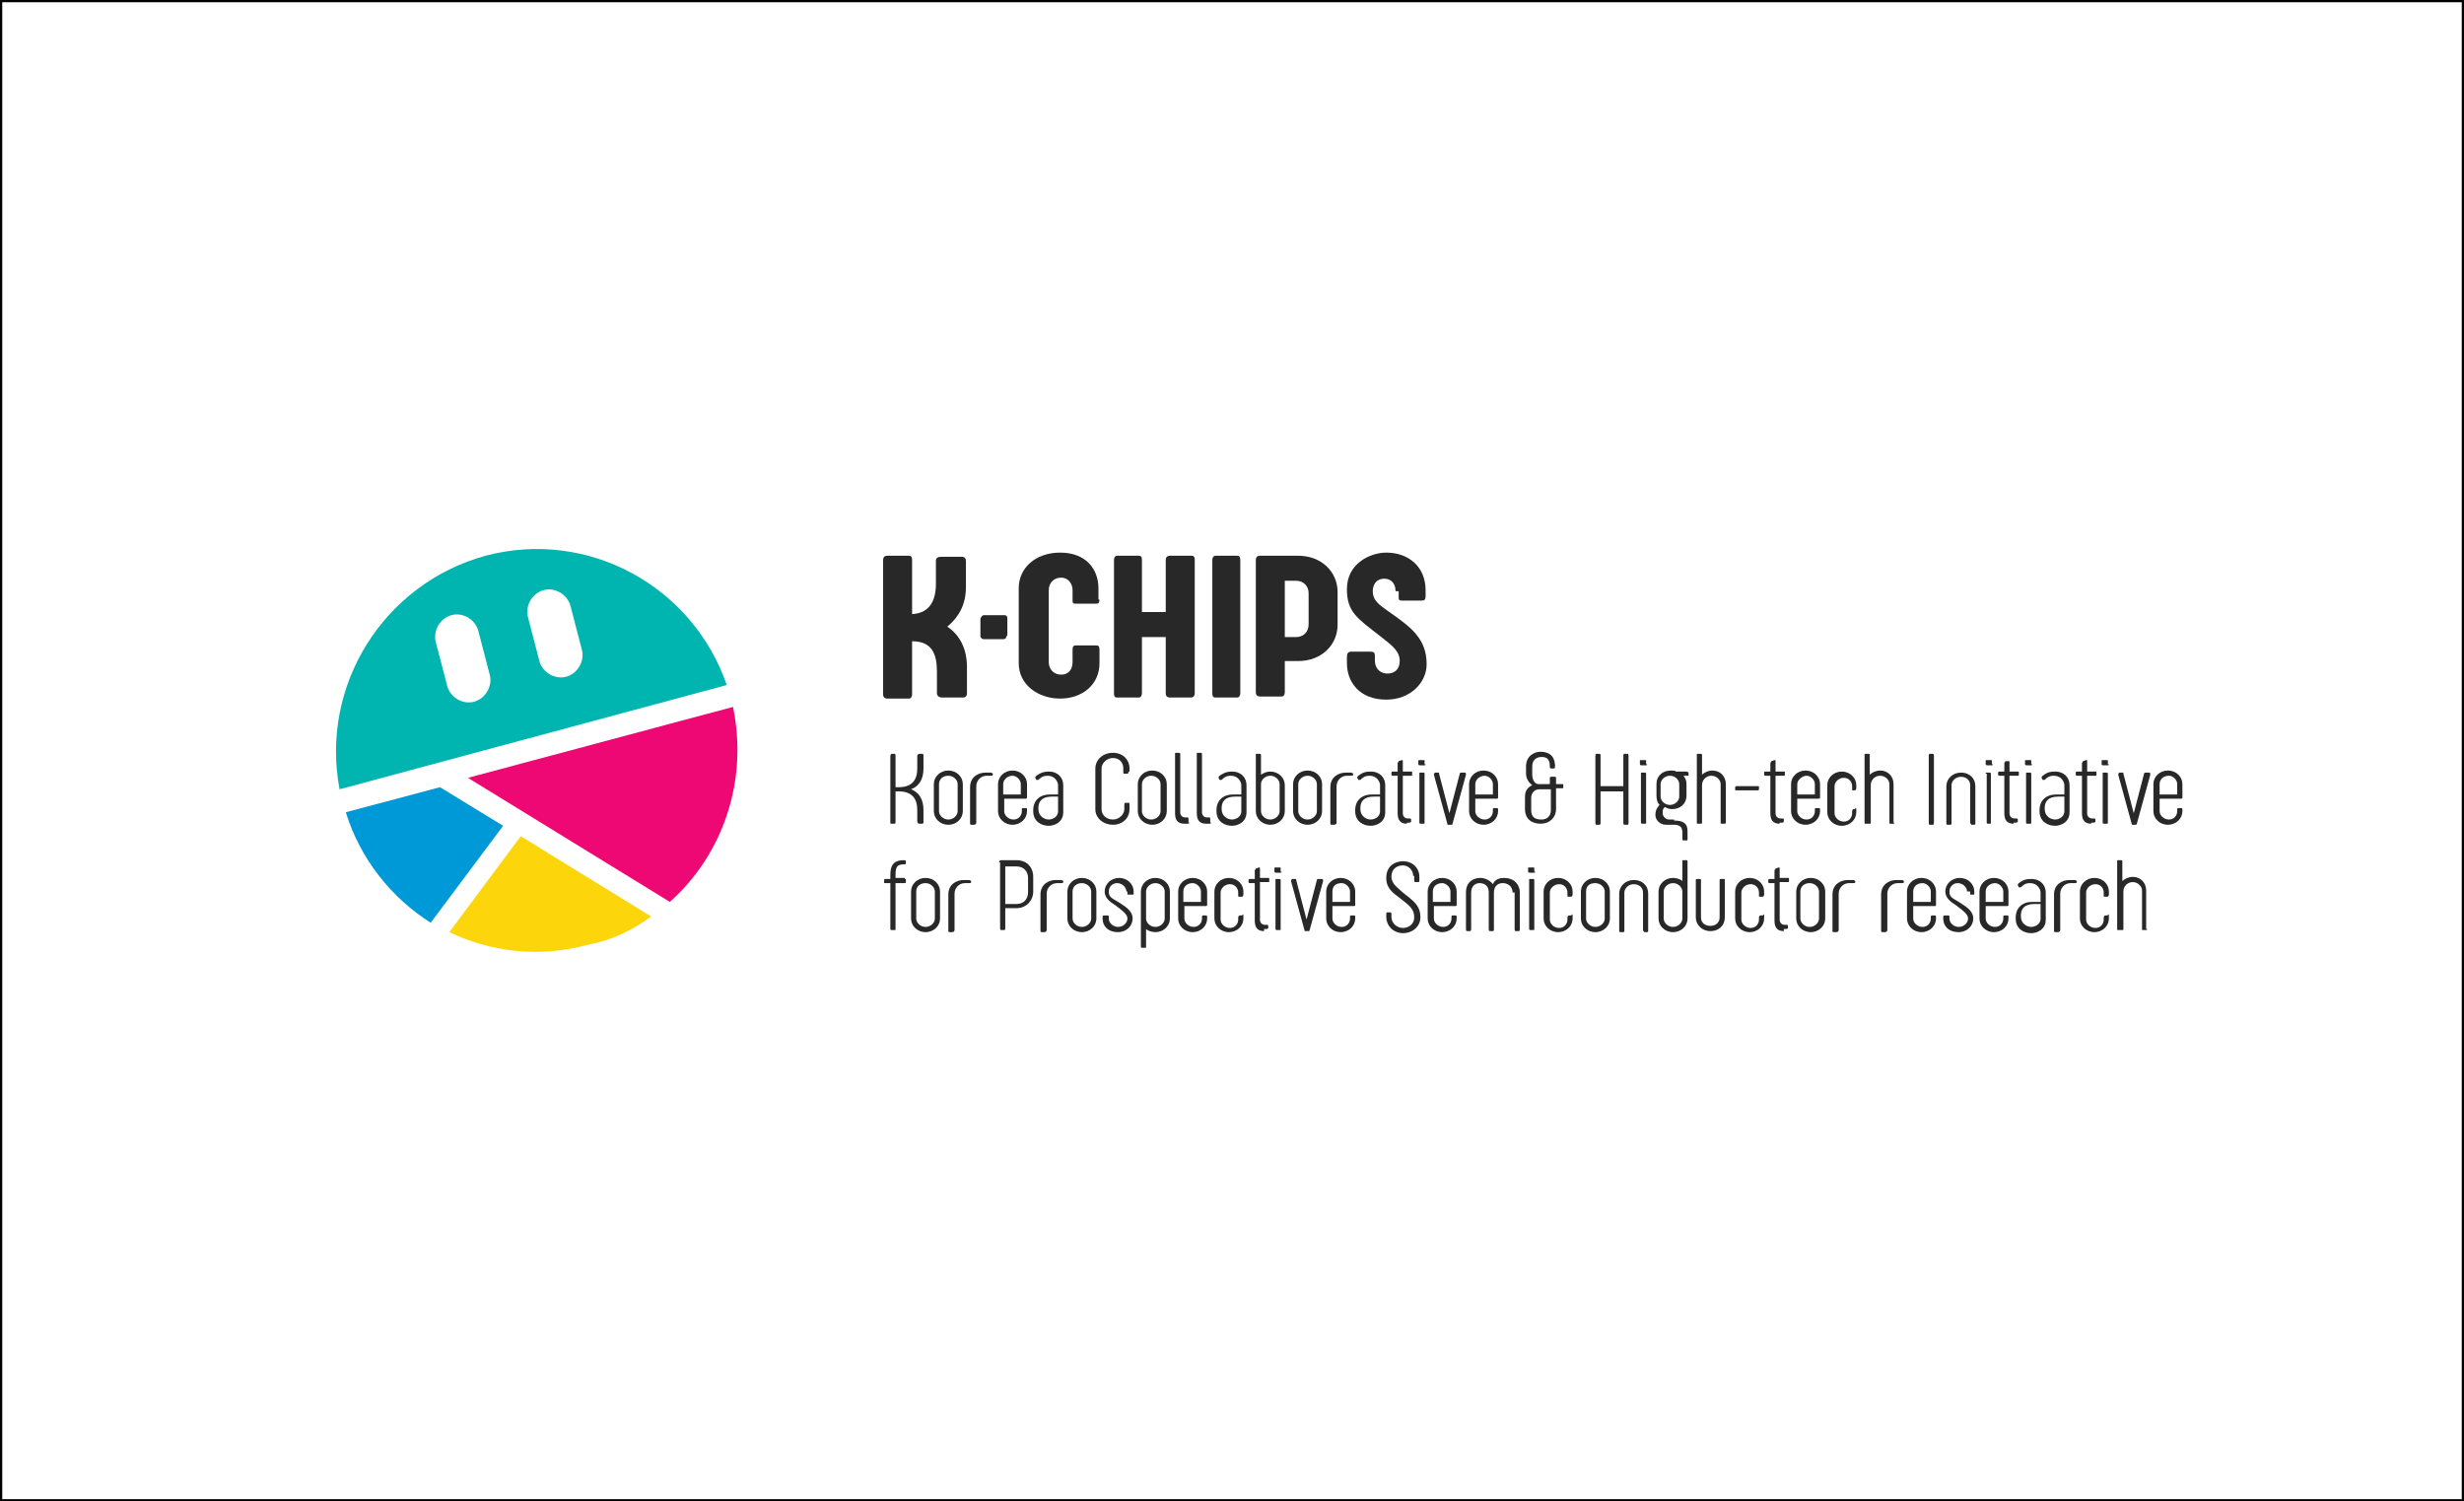 <svg width="256" height="156" viewBox="0 0 256 156" fill="none" xmlns="http://www.w3.org/2000/svg">
<rect x="0" y="0" width="256" height="156" fill="#333333" stroke="none"/>
<g clip-path="url(#clip0_221_10642)">
<path d="M255.892 0.108H0.108V155.892H255.892V0.108Z" fill="white" stroke="#010101" stroke-width="0.25" stroke-miterlimit="10" stroke-linecap="round" stroke-linejoin="round"/>
<path d="M95.839 78.325C95.946 78.325 95.946 78.433 95.946 78.542V79.842C95.946 80.925 95.516 81.683 94.656 82.008C95.516 82.333 95.946 83.092 95.946 84.175V85.367C95.946 85.475 95.946 85.583 95.839 85.583H95.516C95.408 85.583 95.301 85.475 95.301 85.367V84.175C95.301 82.983 94.763 82.225 93.365 82.225H93.042V85.367C93.042 85.475 93.042 85.583 92.934 85.583H92.612C92.504 85.583 92.504 85.583 92.504 85.475V78.542C92.504 78.433 92.612 78.325 92.612 78.325H92.934C93.042 78.325 93.042 78.433 93.042 78.542V81.792H93.365C94.763 81.792 95.301 81.033 95.301 79.842V78.542C95.301 78.433 95.408 78.325 95.516 78.325H95.839Z" fill="#282829"/>
<path d="M100.034 84.283C100.034 85.042 99.388 85.692 98.528 85.692C97.667 85.692 97.022 85.042 97.022 84.283V81.467C97.022 80.708 97.667 80.058 98.528 80.058C99.388 80.058 100.034 80.708 100.034 81.467V84.283ZM97.56 81.467V84.283C97.56 84.717 97.99 85.15 98.528 85.15C99.066 85.15 99.496 84.717 99.496 84.283V81.467C99.496 81.033 99.066 80.6 98.528 80.6C97.882 80.6 97.56 81.033 97.56 81.467Z" fill="#282829"/>
<path d="M103.153 80.492C103.153 80.6 103.045 80.6 102.938 80.6C102.83 80.6 102.615 80.6 102.508 80.6C101.862 80.6 101.432 81.142 101.432 81.683V85.475C101.432 85.584 101.324 85.692 101.217 85.692H100.894C100.787 85.692 100.787 85.584 100.787 85.584V81.792C100.787 80.709 101.647 80.275 102.4 80.275C102.615 80.275 102.83 80.275 102.938 80.275C103.045 80.275 103.153 80.383 103.153 80.383V80.492Z" fill="#282829"/>
<path d="M106.703 84.283C106.703 85.042 106.057 85.692 105.197 85.692C104.336 85.692 103.691 85.042 103.691 84.283V81.467C103.691 80.708 104.336 80.058 105.197 80.058C106.057 80.058 106.703 80.708 106.703 81.467V82.875C106.703 82.983 106.595 82.983 106.595 82.983H104.336V84.283C104.336 84.717 104.766 85.15 105.304 85.15C105.842 85.15 106.165 84.717 106.165 84.283V84.067C106.165 83.958 106.272 83.958 106.272 83.958H106.595C106.595 83.958 106.703 83.958 106.703 84.067V84.283ZM104.229 81.467V82.55H106.057V81.467C106.057 81.033 105.627 80.6 105.197 80.6C104.659 80.6 104.229 81.033 104.229 81.467Z" fill="#282829"/>
<path d="M109.929 82.333V81.575C109.929 81.25 109.607 80.6 108.854 80.6C108.316 80.6 108.101 80.817 107.886 81.033H107.778H107.671L107.563 80.817C107.563 80.708 107.563 80.708 107.671 80.6C107.993 80.383 108.316 80.167 108.961 80.167C109.929 80.167 110.467 80.817 110.467 81.575V84.392C110.467 85.475 109.499 85.8 108.961 85.8C108.208 85.8 107.348 85.367 107.348 84.283V84.175C107.348 83.2 107.993 82.55 109.069 82.55H109.929V82.333ZM109.929 82.767H109.284C108.208 82.767 107.886 83.308 107.886 83.958V84.067C107.886 84.825 108.531 85.15 108.961 85.15C109.284 85.15 109.929 84.933 109.929 84.283V82.767Z" fill="#282829"/>
<path d="M117.244 80.167C117.244 80.275 117.244 80.383 117.136 80.383H116.813C116.706 80.383 116.706 80.383 116.706 80.167V79.842C116.706 79.192 116.276 78.758 115.63 78.758C114.985 78.758 114.447 79.3 114.447 79.842V84.067C114.447 84.717 114.985 85.15 115.63 85.15C116.276 85.15 116.813 84.609 116.813 84.067V83.633C116.813 83.525 116.813 83.417 116.921 83.417H117.244C117.351 83.417 117.351 83.417 117.351 83.633V84.067C117.351 85.042 116.598 85.692 115.63 85.692C114.662 85.692 113.802 85.042 113.802 84.067V79.842C113.802 78.975 114.555 78.217 115.63 78.217C116.706 78.217 117.351 78.975 117.351 79.842V80.167H117.244Z" fill="#282829"/>
<path d="M121.224 84.283C121.224 85.042 120.578 85.692 119.718 85.692C118.857 85.692 118.212 85.042 118.212 84.283V81.467C118.212 80.708 118.857 80.058 119.718 80.058C120.578 80.058 121.224 80.708 121.224 81.467V84.283ZM118.642 81.467V84.283C118.642 84.717 119.072 85.15 119.61 85.15C120.148 85.15 120.578 84.717 120.578 84.283V81.467C120.578 81.033 120.148 80.6 119.61 80.6C119.072 80.6 118.642 81.033 118.642 81.467Z" fill="#282829"/>
<path d="M123.59 85.475C123.59 85.475 123.59 85.584 123.375 85.584H123.052C122.407 85.584 122.084 85.258 122.084 84.5V78.325C122.084 78.217 122.084 78.217 122.192 78.217H122.514C122.622 78.217 122.622 78.325 122.622 78.325V84.392C122.622 84.717 122.837 84.933 123.16 84.933H123.375C123.482 84.933 123.482 85.042 123.482 85.042V85.475H123.59Z" fill="#282829"/>
<path d="M125.849 85.475C125.849 85.475 125.849 85.584 125.634 85.584H125.311C124.666 85.584 124.343 85.258 124.343 84.5V78.325C124.343 78.217 124.343 78.217 124.45 78.217H124.773C124.881 78.217 124.881 78.325 124.881 78.325V84.392C124.881 84.717 125.096 84.933 125.419 84.933H125.634C125.741 84.933 125.741 85.042 125.741 85.042V85.475H125.849Z" fill="#282829"/>
<path d="M128.968 82.333V81.575C128.968 81.25 128.645 80.6 127.892 80.6C127.355 80.6 127.14 80.817 126.924 81.033H126.817H126.709L126.602 80.817C126.602 80.708 126.602 80.708 126.709 80.6C127.032 80.383 127.355 80.167 128 80.167C128.968 80.167 129.506 80.817 129.506 81.575V84.392C129.506 85.475 128.538 85.8 128 85.8C127.247 85.8 126.387 85.367 126.387 84.283V84.175C126.387 83.2 127.032 82.55 128.108 82.55H128.968V82.333ZM128.968 82.767H128.323C127.247 82.767 126.924 83.308 126.924 83.958V84.067C126.924 84.825 127.57 85.15 128 85.15C128.323 85.15 128.968 84.933 128.968 84.283V82.767Z" fill="#282829"/>
<path d="M133.486 84.283C133.486 85.042 132.84 85.692 131.98 85.692C131.119 85.692 130.474 85.042 130.474 84.283V78.433C130.474 78.325 130.474 78.325 130.581 78.325H130.904C131.012 78.325 131.012 78.433 131.012 78.433V80.492C131.334 80.275 131.657 80.167 131.98 80.167C132.84 80.167 133.486 80.817 133.486 81.575V84.283ZM131.012 84.283C131.012 84.717 131.442 85.15 131.98 85.15C132.518 85.15 132.948 84.717 132.948 84.283V81.467C132.948 81.033 132.518 80.6 131.98 80.6C131.442 80.6 131.012 81.033 131.012 81.467V84.283Z" fill="#282829"/>
<path d="M137.358 84.283C137.358 85.042 136.713 85.692 135.852 85.692C134.992 85.692 134.346 85.042 134.346 84.283V81.467C134.346 80.708 134.992 80.058 135.852 80.058C136.713 80.058 137.358 80.708 137.358 81.467V84.283ZM134.884 81.467V84.283C134.884 84.717 135.314 85.15 135.852 85.15C136.39 85.15 136.82 84.717 136.82 84.283V81.467C136.82 81.033 136.39 80.6 135.852 80.6C135.314 80.6 134.884 81.033 134.884 81.467Z" fill="#282829"/>
<path d="M140.585 80.492C140.585 80.6 140.477 80.6 140.37 80.6C140.262 80.6 140.047 80.6 139.94 80.6C139.294 80.6 138.864 81.142 138.864 81.683V85.475C138.864 85.584 138.756 85.692 138.649 85.692H138.326C138.219 85.692 138.219 85.584 138.219 85.584V81.792C138.219 80.709 139.079 80.275 139.832 80.275C140.047 80.275 140.262 80.275 140.37 80.275C140.477 80.275 140.585 80.383 140.585 80.383V80.492Z" fill="#282829"/>
<path d="M143.382 82.333V81.575C143.382 81.25 143.059 80.6 142.306 80.6C141.768 80.6 141.553 80.817 141.338 81.033H141.23H141.123L141.015 80.817C141.015 80.708 141.015 80.708 141.123 80.6C141.445 80.383 141.66 80.167 142.413 80.167C143.382 80.167 143.919 80.817 143.919 81.575V84.392C143.919 85.475 142.951 85.8 142.413 85.8C141.66 85.8 140.8 85.367 140.8 84.283V84.175C140.8 83.2 141.445 82.55 142.521 82.55H143.382V82.333ZM143.382 82.767H142.736C141.66 82.767 141.338 83.308 141.338 83.958V84.067C141.338 84.825 141.983 85.15 142.413 85.15C142.736 85.15 143.382 84.933 143.382 84.283V82.767Z" fill="#282829"/>
<path d="M146.178 85.583C145.533 85.583 145.21 85.258 145.21 84.5V80.6H144.672C144.672 80.6 144.565 80.6 144.565 80.492V80.275C144.565 80.167 144.672 80.167 144.672 80.167H145.21V79.3C145.21 79.192 145.318 79.192 145.318 79.083L145.64 78.975C145.748 78.975 145.748 78.975 145.748 79.083V80.167H146.608C146.716 80.167 146.716 80.167 146.716 80.275V80.492C146.716 80.6 146.716 80.6 146.608 80.6H145.748V84.5C145.748 84.825 145.963 85.042 146.286 85.042H146.501C146.608 85.042 146.608 85.15 146.608 85.15V85.367C146.608 85.367 146.608 85.475 146.393 85.475H146.178V85.583Z" fill="#282829"/>
<path d="M148.114 79.408C148.114 79.517 148.007 79.517 148.007 79.517H147.576C147.469 79.517 147.361 79.517 147.361 79.408V79.083C147.361 78.975 147.361 78.975 147.469 78.975H147.899C148.007 78.975 148.007 78.975 148.007 79.083V79.408H148.114ZM147.469 80.383C147.469 80.275 147.469 80.275 147.576 80.275H147.899C148.007 80.275 148.007 80.383 148.007 80.383V85.475C148.007 85.583 148.007 85.583 147.899 85.583H147.576C147.469 85.583 147.469 85.475 147.469 85.475V80.383Z" fill="#282829"/>
<path d="M150.588 84.5L151.664 80.383C151.664 80.275 151.771 80.275 151.879 80.275H152.202C152.309 80.275 152.309 80.383 152.309 80.492L150.911 85.584C150.911 85.692 150.803 85.692 150.803 85.692H150.481C150.373 85.692 150.373 85.692 150.373 85.584L148.975 80.492C148.975 80.383 149.082 80.275 149.082 80.275H149.405C149.513 80.275 149.513 80.275 149.513 80.383L150.588 84.5Z" fill="#282829"/>
<path d="M155.644 84.283C155.644 85.042 154.998 85.692 154.138 85.692C153.277 85.692 152.632 85.042 152.632 84.283V81.467C152.632 80.708 153.277 80.058 154.138 80.058C154.998 80.058 155.644 80.708 155.644 81.467V82.875C155.644 82.983 155.536 82.983 155.536 82.983H153.277V84.283C153.277 84.717 153.708 85.15 154.245 85.15C154.783 85.15 155.106 84.717 155.106 84.283V84.067C155.106 83.958 155.213 83.958 155.213 83.958H155.536C155.536 83.958 155.644 83.958 155.644 84.067V84.283ZM153.277 81.467V82.55H155.106V81.467C155.106 81.033 154.676 80.6 154.245 80.6C153.708 80.6 153.277 81.033 153.277 81.467Z" fill="#282829"/>
<path d="M161.56 80.708C161.667 80.708 161.667 80.817 161.667 80.817V81.467H162.313C162.42 81.467 162.42 81.467 162.42 81.575V81.792C162.42 81.9 162.42 81.9 162.313 81.9H161.667V84.067C161.667 84.933 161.022 85.583 160.054 85.583C159.086 85.583 158.44 85.042 158.44 84.067V82.767C158.44 82.117 158.763 81.792 159.193 81.575C158.871 81.358 158.548 80.925 158.548 80.383V79.625C158.548 78.542 159.408 78.108 160.054 78.108C160.807 78.108 161.56 78.433 161.56 79.625C161.56 79.733 161.56 79.842 161.452 79.842H161.129C161.022 79.842 161.022 79.733 161.022 79.625C161.022 78.867 160.699 78.65 160.161 78.65C159.731 78.65 159.193 78.867 159.193 79.625V80.492C159.193 80.925 159.408 81.467 159.839 81.467H161.022V80.817C161.022 80.817 161.022 80.708 161.129 80.708H161.56ZM161.129 82.008H159.946C159.301 82.008 159.086 82.55 159.086 82.875V84.175C159.086 84.933 159.516 85.15 160.161 85.15C160.699 85.15 161.129 84.825 161.129 84.175V82.008Z" fill="#282829"/>
<path d="M169.089 78.325C169.197 78.325 169.197 78.433 169.197 78.542V85.475C169.197 85.583 169.197 85.692 169.089 85.692H168.766C168.659 85.692 168.659 85.583 168.659 85.475V82.225H166.292V85.475C166.292 85.583 166.292 85.692 166.185 85.692H165.862C165.755 85.692 165.755 85.583 165.755 85.475V78.542C165.755 78.433 165.755 78.325 165.862 78.325H166.185C166.292 78.325 166.292 78.433 166.292 78.542V81.683H168.659V78.542C168.659 78.433 168.659 78.325 168.766 78.325H169.089Z" fill="#282829"/>
<path d="M171.133 79.408C171.133 79.517 171.025 79.517 171.025 79.517H170.595C170.487 79.517 170.38 79.517 170.38 79.408V79.083C170.38 78.975 170.38 78.975 170.487 78.975H170.918C171.025 78.975 171.025 78.975 171.025 79.083V79.408H171.133ZM170.487 80.383C170.487 80.275 170.487 80.275 170.595 80.275H170.918C171.025 80.275 171.025 80.383 171.025 80.383V85.475C171.025 85.583 171.025 85.583 170.918 85.583H170.595C170.487 85.583 170.487 85.475 170.487 85.475V80.383Z" fill="#282829"/>
<path d="M173.929 85.258C174.79 85.258 175.328 85.475 175.328 86.342V87.208C175.328 87.317 175.328 87.317 175.22 87.317H174.898C174.79 87.317 174.79 87.208 174.79 87.208V86.45C174.79 85.908 174.467 85.692 173.929 85.692H173.176H173.069C172.424 85.692 171.993 85.15 171.993 84.717V84.608C171.993 84.175 172.208 83.85 172.424 83.633C172.208 83.417 172.101 83.092 172.101 82.658V81.467C172.101 80.6 172.746 80.058 173.607 80.058C173.822 80.058 174.037 80.058 174.145 80.167H175.22C175.328 80.167 175.435 80.275 175.435 80.275V80.492C175.435 80.6 175.435 80.6 175.22 80.6H174.898C175.113 80.817 175.22 81.142 175.22 81.467V82.658C175.22 83.525 174.575 84.067 173.714 84.067C173.392 84.067 173.176 83.958 172.961 83.85C172.746 84.067 172.746 84.175 172.746 84.5C172.746 84.825 173.069 85.15 173.392 85.15H173.929V85.258ZM174.467 81.467C174.467 81.033 174.037 80.6 173.499 80.6C172.961 80.6 172.531 81.033 172.531 81.467V82.767C172.531 83.2 172.961 83.633 173.499 83.633C174.037 83.633 174.467 83.2 174.467 82.767V81.467Z" fill="#282829"/>
<path d="M179.308 85.475C179.308 85.583 179.2 85.583 179.2 85.583H178.877C178.77 85.583 178.77 85.583 178.77 85.475V81.467C178.77 81.033 178.34 80.6 177.802 80.6C177.264 80.6 176.834 81.033 176.834 81.575V85.475C176.834 85.583 176.834 85.583 176.618 85.583H176.403C176.296 85.583 176.296 85.583 176.296 85.475V78.433C176.296 78.325 176.296 78.325 176.403 78.325H176.726C176.834 78.325 176.834 78.433 176.834 78.433V80.492C177.049 80.275 177.479 80.058 177.909 80.058C178.77 80.058 179.308 80.708 179.308 81.467V85.475Z" fill="#282829"/>
<path d="M182.75 82.008C182.75 82.117 182.642 82.117 182.642 82.117H180.383C180.276 82.117 180.276 82.117 180.276 82.008V81.792C180.276 81.683 180.383 81.683 180.383 81.683H182.642C182.75 81.683 182.75 81.683 182.75 81.792V82.008Z" fill="#282829"/>
<path d="M184.901 85.583C184.255 85.583 183.933 85.258 183.933 84.5V80.6H183.395C183.395 80.6 183.287 80.6 183.287 80.492V80.275C183.287 80.167 183.395 80.167 183.395 80.167H183.933V79.3C183.933 79.192 184.04 79.192 184.04 79.083L184.363 78.975C184.471 78.975 184.471 78.975 184.471 79.083V80.167H185.331C185.439 80.167 185.439 80.167 185.439 80.275V80.492C185.439 80.6 185.439 80.6 185.331 80.6H184.471V84.5C184.471 84.825 184.686 85.042 185.008 85.042H185.224C185.331 85.042 185.331 85.15 185.331 85.15V85.367C185.331 85.367 185.331 85.475 185.116 85.475H184.901V85.583Z" fill="#282829"/>
<path d="M189.096 84.283C189.096 85.042 188.45 85.692 187.59 85.692C186.729 85.692 186.084 85.042 186.084 84.283V81.467C186.084 80.708 186.729 80.058 187.59 80.058C188.45 80.058 189.096 80.708 189.096 81.467V82.875C189.096 82.983 188.988 82.983 188.988 82.983H186.729V84.283C186.729 84.717 187.16 85.15 187.697 85.15C188.235 85.15 188.558 84.717 188.558 84.283V84.067C188.558 83.958 188.666 83.958 188.666 83.958H188.988C188.988 83.958 189.096 83.958 189.096 84.067V84.283ZM186.729 81.467V82.55H188.558V81.467C188.558 81.033 188.128 80.6 187.697 80.6C187.267 80.6 186.729 81.033 186.729 81.467Z" fill="#282829"/>
<path d="M192.753 83.958C192.861 83.958 192.861 83.958 192.861 84.175V84.392C192.861 85.15 192.215 85.8 191.355 85.8C190.494 85.8 189.849 85.15 189.849 84.392V81.575C189.849 80.817 190.494 80.167 191.355 80.167C192.215 80.167 192.861 80.817 192.861 81.575V81.9C192.861 82.008 192.753 82.117 192.753 82.117H192.538C192.43 82.117 192.43 82.117 192.43 82.008V81.683C192.43 81.25 192.108 80.817 191.57 80.817C191.032 80.817 190.602 81.25 190.602 81.683V84.5C190.602 84.933 191.032 85.367 191.57 85.367C192.108 85.367 192.43 84.933 192.43 84.5V84.283C192.43 84.175 192.538 84.067 192.538 84.067H192.753V83.958Z" fill="#282829"/>
<path d="M196.84 85.475C196.84 85.583 196.733 85.583 196.733 85.583H196.41C196.303 85.583 196.303 85.583 196.303 85.475V81.467C196.303 81.033 195.872 80.6 195.334 80.6C194.797 80.6 194.366 81.033 194.366 81.575V85.475C194.366 85.583 194.366 85.583 194.151 85.583H193.829C193.721 85.583 193.721 85.583 193.721 85.475V78.433C193.721 78.325 193.721 78.325 193.829 78.325H194.151C194.259 78.325 194.259 78.433 194.259 78.433V80.492C194.474 80.275 194.904 80.058 195.334 80.058C196.195 80.058 196.733 80.708 196.733 81.467V85.475H196.84Z" fill="#282829"/>
<path d="M200.928 85.475C200.928 85.583 200.928 85.692 200.82 85.692H200.498C200.39 85.692 200.39 85.583 200.39 85.475V78.542C200.39 78.433 200.39 78.325 200.498 78.325H200.82C200.928 78.325 200.928 78.433 200.928 78.542V85.475Z" fill="#282829"/>
<path d="M204.8 85.584C204.692 85.584 204.692 85.584 204.692 85.475V81.575C204.692 81.142 204.37 80.709 203.724 80.709C203.187 80.709 202.756 81.142 202.756 81.575V85.584C202.756 85.692 202.649 85.692 202.649 85.692H202.326C202.219 85.692 202.219 85.584 202.219 85.584V81.683C202.219 80.925 202.864 80.275 203.724 80.275C204.692 80.275 205.23 80.925 205.23 81.683V85.584C205.23 85.692 205.123 85.692 205.123 85.692H204.8V85.584Z" fill="#282829"/>
<path d="M207.059 79.408C207.059 79.517 206.951 79.517 206.951 79.517H206.521C206.413 79.517 206.306 79.517 206.306 79.408V79.083C206.306 78.975 206.306 78.975 206.413 78.975H206.844C206.951 78.975 206.951 78.975 206.951 79.083V79.408H207.059ZM206.306 80.383C206.306 80.275 206.306 80.275 206.413 80.275H206.736C206.844 80.275 206.844 80.383 206.844 80.383V85.475C206.844 85.583 206.844 85.583 206.736 85.583H206.521C206.413 85.583 206.413 85.475 206.413 85.475V80.383H206.306Z" fill="#282829"/>
<path d="M209.21 85.584C208.565 85.584 208.242 85.258 208.242 84.5V80.6H207.704C207.704 80.6 207.597 80.6 207.597 80.492V80.275C207.597 80.167 207.704 80.167 207.704 80.167H208.242V79.3C208.242 79.192 208.35 79.192 208.35 79.084H208.672C208.78 79.084 208.78 79.084 208.78 79.192V80.167H209.64C209.748 80.167 209.748 80.167 209.748 80.275V80.492C209.748 80.6 209.748 80.6 209.64 80.6H208.78V84.5C208.78 84.825 208.995 85.042 209.318 85.042H209.533C209.64 85.042 209.64 85.15 209.64 85.15V85.367C209.64 85.367 209.64 85.475 209.425 85.475H209.21V85.584Z" fill="#282829"/>
<path d="M211.146 79.408C211.146 79.517 211.039 79.517 211.039 79.517H210.608C210.501 79.517 210.393 79.517 210.393 79.408V79.083C210.393 78.975 210.393 78.975 210.501 78.975H210.931C211.039 78.975 211.039 78.975 211.039 79.083V79.408H211.146ZM210.501 80.383C210.501 80.275 210.501 80.275 210.608 80.275H210.931C211.039 80.275 211.039 80.383 211.039 80.383V85.475C211.039 85.583 211.039 85.583 210.931 85.583H210.608C210.501 85.583 210.501 85.475 210.501 85.475V80.383Z" fill="#282829"/>
<path d="M214.481 82.333V81.575C214.481 81.25 214.158 80.6 213.405 80.6C212.867 80.6 212.652 80.817 212.437 81.033H212.329H212.222L212.114 80.817C212.114 80.708 212.114 80.708 212.222 80.6C212.545 80.383 212.76 80.167 213.513 80.167C214.481 80.167 215.018 80.817 215.018 81.575V84.392C215.018 85.475 214.05 85.8 213.513 85.8C212.76 85.8 211.899 85.367 211.899 84.283V84.175C211.899 83.2 212.545 82.55 213.62 82.55H214.481V82.333ZM214.481 82.767H213.835C212.76 82.767 212.437 83.308 212.437 83.958V84.067C212.437 84.825 213.082 85.15 213.513 85.15C213.835 85.15 214.481 84.933 214.481 84.283V82.767Z" fill="#282829"/>
<path d="M217.277 85.583C216.632 85.583 216.309 85.258 216.309 84.5V80.6H215.771C215.771 80.6 215.664 80.6 215.664 80.492V80.275C215.664 80.167 215.771 80.167 215.771 80.167H216.309V79.3C216.309 79.192 216.417 79.192 216.417 79.083L216.74 78.975C216.847 78.975 216.847 78.975 216.847 79.083V80.167H217.708C217.815 80.167 217.815 80.167 217.815 80.275V80.492C217.815 80.6 217.815 80.6 217.708 80.6H216.847V84.5C216.847 84.825 217.062 85.042 217.385 85.042H217.6C217.708 85.042 217.708 85.15 217.708 85.15V85.367C217.708 85.367 217.708 85.475 217.492 85.475H217.277V85.583Z" fill="#282829"/>
<path d="M219.106 79.408C219.106 79.517 218.998 79.517 218.998 79.517H218.568C218.461 79.517 218.353 79.517 218.353 79.408V79.083C218.353 78.975 218.353 78.975 218.461 78.975H218.891C218.998 78.975 218.998 78.975 218.998 79.083V79.408H219.106ZM218.461 80.383C218.461 80.275 218.461 80.275 218.568 80.275H218.891C218.998 80.275 218.998 80.383 218.998 80.383V85.475C218.998 85.583 218.998 85.583 218.891 85.583H218.568C218.461 85.583 218.461 85.475 218.461 85.475V80.383Z" fill="#282829"/>
<path d="M221.687 84.5L222.763 80.383C222.763 80.275 222.871 80.275 222.978 80.275H223.301C223.408 80.275 223.408 80.383 223.408 80.492L222.01 85.584C222.01 85.692 221.903 85.692 221.903 85.692H221.58C221.472 85.692 221.472 85.692 221.472 85.584L220.074 80.492C220.074 80.383 220.182 80.275 220.182 80.275H220.504C220.612 80.275 220.612 80.275 220.612 80.383L221.687 84.5Z" fill="#282829"/>
<path d="M226.743 84.283C226.743 85.042 226.097 85.692 225.237 85.692C224.376 85.692 223.731 85.042 223.731 84.283V81.467C223.731 80.708 224.376 80.058 225.237 80.058C226.097 80.058 226.743 80.708 226.743 81.467V82.875C226.743 82.983 226.635 82.983 226.635 82.983H224.376V84.283C224.376 84.717 224.807 85.15 225.345 85.15C225.882 85.15 226.205 84.717 226.205 84.283V84.067C226.205 83.958 226.313 83.958 226.313 83.958H226.635C226.635 83.958 226.743 83.958 226.743 84.067V84.283ZM224.376 81.467V82.55H226.205V81.467C226.205 81.033 225.775 80.6 225.345 80.6C224.699 80.6 224.376 81.033 224.376 81.467Z" fill="#282829"/>
<path d="M94.01 91.325C94.118 91.325 94.118 91.325 94.118 91.433V91.65C94.118 91.758 94.01 91.758 94.01 91.758H93.042V96.525C93.042 96.633 93.042 96.633 92.934 96.633H92.612C92.504 96.633 92.504 96.525 92.504 96.525V91.758H91.966C91.859 91.758 91.859 91.758 91.859 91.65V91.433C91.859 91.325 91.966 91.325 91.966 91.325H92.504V90.892C92.504 89.7 93.042 89.375 93.903 89.375C94.01 89.375 94.118 89.375 94.118 89.483V89.7C94.118 89.808 94.01 89.808 93.903 89.808C93.257 89.808 93.042 90.025 93.042 90.892V91.217H94.01V91.325Z" fill="#282829"/>
<path d="M97.667 95.442C97.667 96.2 97.022 96.85 96.161 96.85C95.301 96.85 94.656 96.2 94.656 95.442V92.625C94.656 91.867 95.301 91.217 96.161 91.217C97.022 91.217 97.667 91.867 97.667 92.625V95.442ZM95.193 92.625V95.442C95.193 95.875 95.624 96.308 96.161 96.308C96.699 96.308 97.129 95.875 97.129 95.442V92.625C97.129 92.192 96.699 91.758 96.161 91.758C95.624 91.758 95.193 92.083 95.193 92.625Z" fill="#282829"/>
<path d="M100.894 91.65C100.894 91.758 100.787 91.758 100.679 91.758C100.571 91.758 100.356 91.758 100.249 91.758C99.603 91.758 99.173 92.3 99.173 92.842V96.633C99.173 96.742 99.066 96.85 98.958 96.85H98.635C98.528 96.85 98.528 96.742 98.528 96.742V92.95C98.528 91.867 99.388 91.433 100.141 91.433C100.356 91.433 100.571 91.433 100.679 91.433C100.787 91.433 100.894 91.542 100.894 91.542V91.65Z" fill="#282829"/>
<path d="M103.798 89.592C103.798 89.483 103.906 89.375 104.013 89.375H105.627C106.703 89.375 107.348 90.133 107.348 91.108V92.625C107.348 93.6 106.595 94.358 105.627 94.358H104.444V96.417C104.444 96.525 104.444 96.633 104.336 96.633H104.013C103.906 96.633 103.906 96.525 103.906 96.417V89.592H103.798ZM106.81 91.217C106.81 90.567 106.38 90.025 105.627 90.025H104.444V93.925H105.627C106.38 93.925 106.81 93.383 106.81 92.733V91.217Z" fill="#282829"/>
<path d="M110.467 91.65C110.467 91.758 110.36 91.758 110.252 91.758C110.145 91.758 109.929 91.758 109.822 91.758C109.176 91.758 108.746 92.3 108.746 92.842V96.633C108.746 96.742 108.639 96.85 108.531 96.85H108.208C108.101 96.85 108.101 96.742 108.101 96.742V92.95C108.101 91.867 108.961 91.433 109.714 91.433C109.929 91.433 110.145 91.433 110.252 91.433C110.36 91.433 110.467 91.542 110.467 91.542V91.65Z" fill="#282829"/>
<path d="M113.909 95.442C113.909 96.2 113.264 96.85 112.403 96.85C111.543 96.85 110.897 96.2 110.897 95.442V92.625C110.897 91.867 111.543 91.217 112.403 91.217C113.264 91.217 113.909 91.867 113.909 92.625V95.442ZM111.435 92.625V95.442C111.435 95.875 111.866 96.308 112.403 96.308C112.941 96.308 113.371 95.875 113.371 95.442V92.625C113.371 92.192 112.941 91.758 112.403 91.758C111.866 91.758 111.435 92.083 111.435 92.625Z" fill="#282829"/>
<path d="M117.029 92.625C117.029 92.192 116.598 91.758 116.061 91.758C115.523 91.758 115.2 92.192 115.2 92.625C115.2 93.167 115.415 93.275 116.168 93.708C116.813 94.142 117.674 94.575 117.674 95.442C117.674 96.2 117.029 96.85 116.168 96.85C115.092 96.85 114.555 96.2 114.555 95.442V95.225C114.555 95.117 114.662 95.117 114.77 95.117H115.092C115.2 95.117 115.2 95.225 115.2 95.225V95.442C115.2 95.875 115.63 96.308 116.168 96.308C116.706 96.308 117.136 95.875 117.136 95.442C117.136 95.008 116.706 94.683 115.845 94.033C115.308 93.708 114.77 93.275 114.77 92.625C114.77 91.867 115.415 91.217 116.276 91.217C117.136 91.217 117.782 91.867 117.782 92.625V92.842C117.782 92.95 117.782 92.95 117.674 92.95H117.244C117.136 92.95 117.136 92.95 117.136 92.842V92.625H117.029Z" fill="#282829"/>
<path d="M121.546 95.442C121.546 96.2 120.901 96.85 120.04 96.85C119.718 96.85 119.287 96.742 119.072 96.525V98.367C119.072 98.475 119.072 98.475 118.965 98.475H118.642C118.534 98.475 118.534 98.367 118.534 98.367V92.625C118.534 91.867 119.18 91.217 120.04 91.217C120.901 91.217 121.546 91.867 121.546 92.625V95.442ZM119.072 95.442C119.072 95.875 119.503 96.308 120.04 96.308C120.578 96.308 121.008 95.875 121.008 95.442V92.625C121.008 92.192 120.578 91.758 120.04 91.758C119.503 91.758 119.072 92.192 119.072 92.625V95.442Z" fill="#282829"/>
<path d="M125.418 95.442C125.418 96.2 124.773 96.85 123.913 96.85C123.052 96.85 122.407 96.2 122.407 95.442V92.625C122.407 91.867 123.052 91.217 123.913 91.217C124.773 91.217 125.418 91.867 125.418 92.625V94.033C125.418 94.142 125.311 94.142 125.311 94.142H123.052V95.442C123.052 95.875 123.482 96.308 124.02 96.308C124.558 96.308 124.881 95.875 124.881 95.442V95.225C124.881 95.117 124.988 95.117 124.988 95.117H125.311C125.311 95.117 125.418 95.117 125.418 95.225V95.442ZM122.945 92.625V93.708H124.773V92.625C124.773 92.192 124.343 91.758 123.913 91.758C123.375 91.758 122.945 92.083 122.945 92.625Z" fill="#282829"/>
<path d="M129.076 95.008C129.183 95.008 129.183 95.008 129.183 95.225V95.442C129.183 96.2 128.538 96.85 127.677 96.85C126.817 96.85 126.171 96.2 126.171 95.442V92.625C126.171 91.867 126.817 91.217 127.677 91.217C128.538 91.217 129.183 91.867 129.183 92.625V92.95C129.183 93.058 129.076 93.167 129.076 93.167H128.753C128.645 93.167 128.645 93.167 128.645 93.058V92.733C128.645 92.3 128.323 91.867 127.785 91.867C127.247 91.867 126.817 92.3 126.817 92.733V95.55C126.817 95.983 127.247 96.417 127.785 96.417C128.323 96.417 128.645 95.983 128.645 95.55V95.333C128.645 95.225 128.753 95.117 128.753 95.117H129.076V95.008Z" fill="#282829"/>
<path d="M131.334 96.742C130.689 96.742 130.366 96.417 130.366 95.658V91.758H129.829C129.829 91.758 129.721 91.758 129.721 91.65V91.433C129.721 91.325 129.829 91.325 129.829 91.325H130.366V90.458C130.366 90.35 130.474 90.35 130.474 90.242L130.797 90.133C130.904 90.133 130.904 90.133 130.904 90.242V91.217H131.765C131.872 91.217 131.872 91.217 131.872 91.325V91.542C131.872 91.65 131.872 91.65 131.765 91.65H130.904V95.55C130.904 95.875 131.119 96.092 131.442 96.092H131.657C131.765 96.092 131.765 96.2 131.765 96.2V96.417C131.765 96.417 131.765 96.525 131.55 96.525H131.334V96.742Z" fill="#282829"/>
<path d="M133.163 90.567C133.163 90.675 133.055 90.675 133.055 90.675H132.625C132.518 90.675 132.41 90.675 132.41 90.567V90.242C132.41 90.133 132.41 90.133 132.518 90.133H132.948C133.055 90.133 133.055 90.133 133.055 90.242V90.567H133.163ZM132.518 91.433C132.518 91.325 132.518 91.325 132.625 91.325H132.948C133.055 91.325 133.055 91.433 133.055 91.433V96.525C133.055 96.633 133.055 96.633 132.948 96.633H132.625C132.518 96.633 132.518 96.525 132.518 96.525V91.433Z" fill="#282829"/>
<path d="M135.745 95.55L136.82 91.433C136.82 91.325 136.928 91.325 137.035 91.325H137.358C137.466 91.325 137.466 91.433 137.466 91.542L136.067 96.633C136.067 96.742 135.96 96.742 135.96 96.742H135.637C135.529 96.742 135.529 96.742 135.529 96.633L134.131 91.542C134.131 91.433 134.239 91.325 134.239 91.325H134.561C134.669 91.325 134.669 91.325 134.669 91.433L135.745 95.55Z" fill="#282829"/>
<path d="M140.8 95.442C140.8 96.2 140.155 96.85 139.294 96.85C138.434 96.85 137.788 96.2 137.788 95.442V92.625C137.788 91.867 138.434 91.217 139.294 91.217C140.155 91.217 140.8 91.867 140.8 92.625V94.033C140.8 94.142 140.692 94.142 140.692 94.142H138.434V95.442C138.434 95.875 138.864 96.308 139.402 96.308C139.94 96.308 140.262 95.875 140.262 95.442V95.225C140.262 95.117 140.37 95.117 140.37 95.117H140.692C140.692 95.117 140.8 95.117 140.8 95.225V95.442ZM138.434 92.625V93.708H140.262V92.625C140.262 92.192 139.832 91.758 139.402 91.758C138.756 91.758 138.434 92.083 138.434 92.625Z" fill="#282829"/>
<path d="M146.824 91C146.824 90.458 146.393 89.917 145.748 89.917C145.318 89.917 144.565 90.133 144.565 91.108C144.565 91.867 145.318 92.3 145.748 92.733C146.824 93.6 147.576 94.033 147.576 95.333C147.576 96.2 146.824 96.958 145.748 96.958C144.887 96.958 144.027 96.308 144.027 95.225V95.008C144.027 94.9 144.027 94.792 144.134 94.792H144.457C144.565 94.792 144.565 94.9 144.565 95.008V95.225C144.565 96.092 145.318 96.417 145.748 96.417C146.393 96.417 146.931 95.983 146.931 95.333C146.931 94.467 146.501 94.142 145.533 93.383C144.672 92.733 144.027 92.3 144.027 91.217C144.027 89.7 145.318 89.483 145.748 89.483C146.824 89.483 147.469 90.242 147.469 91.108V91.433C147.469 91.542 147.469 91.65 147.361 91.65H147.039C146.931 91.65 146.931 91.542 146.931 91.433V91H146.824Z" fill="#282829"/>
<path d="M151.341 95.442C151.341 96.2 150.696 96.85 149.835 96.85C148.975 96.85 148.329 96.2 148.329 95.442V92.625C148.329 91.867 148.975 91.217 149.835 91.217C150.696 91.217 151.341 91.867 151.341 92.625V94.033C151.341 94.142 151.234 94.142 151.234 94.142H148.975V95.442C148.975 95.875 149.405 96.308 149.943 96.308C150.481 96.308 150.803 95.875 150.803 95.442V95.225C150.803 95.117 150.911 95.117 150.911 95.117H151.234C151.234 95.117 151.341 95.117 151.341 95.225V95.442ZM148.867 92.625V93.708H150.696V92.625C150.696 92.192 150.266 91.758 149.835 91.758C149.297 91.758 148.867 92.083 148.867 92.625Z" fill="#282829"/>
<path d="M157.15 92.733C157.15 91.975 156.504 91.758 156.182 91.758H156.074C155.751 91.758 155.213 91.975 155.213 92.733V96.525C155.213 96.633 155.213 96.742 155.106 96.742H154.783C154.676 96.742 154.676 96.633 154.676 96.525V92.733C154.676 91.867 154.03 91.758 153.708 91.758C153.385 91.758 152.847 91.975 152.847 92.733V96.525C152.847 96.525 152.847 96.742 152.74 96.742H152.417C152.309 96.742 152.309 96.633 152.309 96.525V92.733C152.309 91.542 153.17 91.217 153.815 91.217C154.245 91.217 154.783 91.433 155.106 91.867C155.321 91.325 155.859 91.217 156.289 91.217C157.257 91.217 157.903 91.867 157.903 92.733V96.525C157.903 96.633 157.903 96.742 157.795 96.742H157.472C157.365 96.742 157.365 96.633 157.365 96.525V92.733H157.15Z" fill="#282829"/>
<path d="M159.516 90.567C159.516 90.675 159.408 90.675 159.408 90.675H158.978C158.871 90.675 158.763 90.675 158.763 90.567V90.242C158.763 90.133 158.763 90.133 158.871 90.133H159.301C159.408 90.133 159.408 90.133 159.408 90.242V90.567H159.516ZM158.871 91.433C158.871 91.325 158.871 91.325 158.978 91.325H159.301C159.408 91.325 159.408 91.433 159.408 91.433V96.525C159.408 96.633 159.408 96.633 159.301 96.633H158.978C158.871 96.633 158.871 96.525 158.871 96.525V91.433Z" fill="#282829"/>
<path d="M163.281 95.008C163.388 95.008 163.388 95.008 163.388 95.225V95.442C163.388 96.2 162.743 96.85 161.882 96.85C161.022 96.85 160.376 96.2 160.376 95.442V92.625C160.376 91.867 161.022 91.217 161.882 91.217C162.743 91.217 163.388 91.867 163.388 92.625V92.95C163.388 93.058 163.281 93.167 163.281 93.167H162.958C162.85 93.167 162.85 93.167 162.85 93.058V92.733C162.85 92.3 162.528 91.867 161.99 91.867C161.452 91.867 161.022 92.3 161.022 92.733V95.55C161.022 95.983 161.452 96.417 161.99 96.417C162.528 96.417 162.85 95.983 162.85 95.55V95.333C162.85 95.225 162.958 95.117 162.958 95.117H163.281V95.008Z" fill="#282829"/>
<path d="M167.261 95.442C167.261 96.2 166.615 96.85 165.755 96.85C164.894 96.85 164.249 96.2 164.249 95.442V92.625C164.249 91.867 164.894 91.217 165.755 91.217C166.615 91.217 167.261 91.867 167.261 92.625V95.442ZM164.787 92.625V95.442C164.787 95.875 165.217 96.308 165.755 96.308C166.292 96.308 166.723 95.875 166.723 95.442V92.625C166.723 92.192 166.292 91.758 165.755 91.758C165.109 91.758 164.787 92.083 164.787 92.625Z" fill="#282829"/>
<path d="M170.81 96.742C170.703 96.742 170.703 96.742 170.703 96.633V92.733C170.703 92.3 170.38 91.867 169.734 91.867C169.197 91.867 168.766 92.3 168.766 92.733V96.742C168.766 96.85 168.659 96.85 168.659 96.85H168.336C168.229 96.85 168.229 96.742 168.229 96.742V92.842C168.229 92.083 168.874 91.433 169.734 91.433C170.703 91.433 171.24 92.083 171.24 92.842V96.742C171.24 96.85 171.133 96.85 171.133 96.85H170.81V96.742Z" fill="#282829"/>
<path d="M175.328 95.442C175.328 96.2 174.682 96.85 173.822 96.85C172.961 96.85 172.316 96.2 172.316 95.442V92.625C172.316 91.867 172.961 91.217 173.822 91.217C174.145 91.217 174.575 91.325 174.79 91.542V89.483C174.79 89.375 174.79 89.375 174.898 89.375H175.22C175.328 89.375 175.328 89.483 175.328 89.483V95.442ZM172.854 95.442C172.854 95.875 173.284 96.308 173.822 96.308C174.36 96.308 174.79 95.875 174.79 95.442V92.625C174.79 92.192 174.36 91.758 173.822 91.758C173.284 91.758 172.854 92.192 172.854 92.625V95.442Z" fill="#282829"/>
<path d="M178.662 91.433C178.662 91.325 178.77 91.325 178.77 91.325H179.092C179.2 91.325 179.2 91.325 179.2 91.433V95.333C179.2 96.092 178.662 96.742 177.694 96.742C176.834 96.742 176.188 96.092 176.188 95.333V91.433C176.188 91.325 176.296 91.325 176.296 91.325H176.619C176.726 91.325 176.726 91.433 176.726 91.433V95.333C176.726 95.875 177.156 96.2 177.694 96.2C178.34 96.2 178.662 95.767 178.662 95.333V91.433Z" fill="#282829"/>
<path d="M183.18 95.008C183.287 95.008 183.287 95.008 183.287 95.225V95.442C183.287 96.2 182.642 96.85 181.782 96.85C180.921 96.85 180.276 96.2 180.276 95.442V92.625C180.276 91.867 180.921 91.217 181.782 91.217C182.642 91.217 183.287 91.867 183.287 92.625V92.95C183.287 93.058 183.18 93.167 183.18 93.167H182.857C182.75 93.167 182.75 93.167 182.75 93.058V92.733C182.75 92.3 182.427 91.867 181.889 91.867C181.351 91.867 180.921 92.3 180.921 92.733V95.55C180.921 95.983 181.351 96.417 181.889 96.417C182.427 96.417 182.75 95.983 182.75 95.55V95.333C182.75 95.225 182.857 95.117 182.857 95.117H183.18V95.008Z" fill="#282829"/>
<path d="M185.331 96.742C184.686 96.742 184.363 96.417 184.363 95.658V91.758H183.825C183.825 91.758 183.718 91.758 183.718 91.65V91.433C183.718 91.325 183.825 91.325 183.825 91.325H184.363V90.458C184.363 90.35 184.471 90.35 184.471 90.242L184.793 90.133C184.901 90.133 184.901 90.133 184.901 90.242V91.217H185.761C185.869 91.217 185.869 91.217 185.869 91.325V91.542C185.869 91.65 185.869 91.65 185.761 91.65H184.901V95.55C184.901 95.875 185.116 96.092 185.439 96.092H185.654C185.761 96.092 185.761 96.2 185.761 96.2V96.417C185.761 96.417 185.761 96.525 185.546 96.525H185.331V96.742Z" fill="#282829"/>
<path d="M189.634 95.442C189.634 96.2 188.988 96.85 188.128 96.85C187.267 96.85 186.622 96.2 186.622 95.442V92.625C186.622 91.867 187.267 91.217 188.128 91.217C188.988 91.217 189.634 91.867 189.634 92.625V95.442ZM187.052 92.625V95.442C187.052 95.875 187.482 96.308 188.02 96.308C188.558 96.308 188.988 95.875 188.988 95.442V92.625C188.988 92.192 188.558 91.758 188.02 91.758C187.482 91.758 187.052 92.083 187.052 92.625Z" fill="#282829"/>
<path d="M192.753 91.65C192.753 91.758 192.645 91.758 192.538 91.758C192.43 91.758 192.215 91.758 192.108 91.758C191.462 91.758 191.032 92.3 191.032 92.842V96.633C191.032 96.742 190.924 96.85 190.817 96.85H190.494C190.387 96.85 190.387 96.742 190.387 96.742V92.95C190.387 91.867 191.247 91.433 192 91.433C192.215 91.433 192.43 91.433 192.538 91.433C192.645 91.433 192.753 91.542 192.753 91.542V91.65Z" fill="#282829"/>
<path d="M197.808 91.65C197.808 91.758 197.701 91.758 197.593 91.758C197.486 91.758 197.271 91.758 197.163 91.758C196.518 91.758 196.087 92.3 196.087 92.842V96.633C196.087 96.742 195.98 96.85 195.872 96.85H195.55C195.442 96.85 195.442 96.742 195.442 96.742V92.95C195.442 91.867 196.303 91.433 197.055 91.433C197.271 91.433 197.486 91.433 197.593 91.433C197.701 91.433 197.808 91.542 197.808 91.542V91.65Z" fill="#282829"/>
<path d="M201.143 95.442C201.143 96.2 200.497 96.85 199.637 96.85C198.776 96.85 198.131 96.2 198.131 95.442V92.625C198.131 91.867 198.776 91.217 199.637 91.217C200.497 91.217 201.143 91.867 201.143 92.625V94.033C201.143 94.142 201.035 94.142 201.035 94.142H198.776V95.442C198.776 95.875 199.207 96.308 199.745 96.308C200.282 96.308 200.605 95.875 200.605 95.442V95.225C200.605 95.117 200.713 95.117 200.713 95.117H201.035C201.035 95.117 201.143 95.117 201.143 95.225V95.442ZM198.776 92.625V93.708H200.605V92.625C200.605 92.192 200.175 91.758 199.745 91.758C199.207 91.758 198.776 92.083 198.776 92.625Z" fill="#282829"/>
<path d="M204.37 92.625C204.37 92.192 203.94 91.758 203.402 91.758C202.864 91.758 202.541 92.192 202.541 92.625C202.541 93.167 202.756 93.275 203.509 93.708C204.155 94.142 205.015 94.575 205.015 95.442C205.015 96.2 204.37 96.85 203.509 96.85C202.434 96.85 201.896 96.2 201.896 95.442V95.225C201.896 95.117 202.003 95.117 202.111 95.117H202.434C202.541 95.117 202.541 95.225 202.541 95.225V95.442C202.541 95.875 202.971 96.308 203.509 96.308C204.047 96.308 204.477 95.875 204.477 95.442C204.477 95.008 204.047 94.683 203.187 94.033C202.649 93.708 202.111 93.275 202.111 92.625C202.111 91.867 202.756 91.217 203.617 91.217C204.477 91.217 205.123 91.867 205.123 92.625V92.842C205.123 92.95 205.123 92.95 205.015 92.95H204.8C204.692 92.95 204.692 92.95 204.692 92.842V92.625H204.37Z" fill="#282829"/>
<path d="M208.672 95.442C208.672 96.2 208.027 96.85 207.166 96.85C206.306 96.85 205.661 96.2 205.661 95.442V92.625C205.661 91.867 206.306 91.217 207.166 91.217C208.027 91.217 208.672 91.867 208.672 92.625V94.033C208.672 94.142 208.565 94.142 208.565 94.142H206.306V95.442C206.306 95.875 206.736 96.308 207.274 96.308C207.812 96.308 208.134 95.875 208.134 95.442V95.225C208.134 95.117 208.242 95.117 208.242 95.117H208.565C208.565 95.117 208.672 95.117 208.672 95.225V95.442ZM206.306 92.625V93.708H208.134V92.625C208.134 92.192 207.704 91.758 207.274 91.758C206.844 91.758 206.306 92.083 206.306 92.625Z" fill="#282829"/>
<path d="M212.007 93.492V92.733C212.007 92.408 211.684 91.758 210.931 91.758C210.393 91.758 210.178 91.975 209.963 92.192H209.855H209.748L209.64 91.975C209.64 91.867 209.64 91.867 209.748 91.758C210.071 91.542 210.286 91.325 211.039 91.325C212.007 91.325 212.545 91.975 212.545 92.733V95.55C212.545 96.633 211.576 96.958 211.039 96.958C210.286 96.958 209.425 96.525 209.425 95.442V95.333C209.425 94.358 210.071 93.708 211.146 93.708H212.007V93.492ZM212.007 93.925H211.361C210.286 93.925 209.963 94.467 209.963 95.117V95.225C209.963 95.983 210.608 96.308 211.039 96.308C211.361 96.308 212.007 96.092 212.007 95.442V93.925Z" fill="#282829"/>
<path d="M215.771 91.65C215.771 91.758 215.664 91.758 215.556 91.758C215.449 91.758 215.234 91.758 215.126 91.758C214.481 91.758 214.05 92.3 214.05 92.842V96.633C214.05 96.742 213.943 96.85 213.835 96.85H213.513C213.405 96.85 213.405 96.742 213.405 96.742V92.95C213.405 91.867 214.266 91.433 215.019 91.433C215.234 91.433 215.449 91.433 215.556 91.433C215.664 91.433 215.771 91.542 215.771 91.542V91.65Z" fill="#282829"/>
<path d="M218.998 95.008C219.106 95.008 219.106 95.008 219.106 95.225V95.442C219.106 96.2 218.461 96.85 217.6 96.85C216.74 96.85 216.094 96.2 216.094 95.442V92.625C216.094 91.867 216.74 91.217 217.6 91.217C218.461 91.217 219.106 91.867 219.106 92.625V92.95C219.106 93.058 218.998 93.167 218.998 93.167H218.676C218.568 93.167 218.568 93.167 218.568 93.058V92.733C218.568 92.3 218.245 91.867 217.708 91.867C217.17 91.867 216.74 92.3 216.74 92.733V95.55C216.74 95.983 217.17 96.417 217.708 96.417C218.245 96.417 218.568 95.983 218.568 95.55V95.333C218.568 95.225 218.676 95.117 218.676 95.117H218.998V95.008Z" fill="#282829"/>
<path d="M223.086 96.525C223.086 96.633 222.978 96.633 222.978 96.633H222.655C222.548 96.633 222.548 96.633 222.548 96.525V92.517C222.548 92.083 222.118 91.65 221.58 91.65C221.042 91.65 220.612 92.083 220.612 92.625V96.525C220.612 96.633 220.612 96.633 220.397 96.633H220.074C219.966 96.633 219.966 96.633 219.966 96.525V89.483C219.966 89.375 219.966 89.375 220.074 89.375H220.397C220.504 89.375 220.504 89.483 220.504 89.483V91.542C220.719 91.325 221.15 91.108 221.58 91.108C222.44 91.108 222.978 91.758 222.978 92.517V96.525H223.086Z" fill="#282829"/>
<path d="M100.464 69.333V72.042C100.464 72.258 100.356 72.475 100.034 72.475H97.882C97.667 72.475 97.344 72.367 97.344 72.042V69.767C97.344 67.925 96.807 66.625 94.763 66.625V72.15C94.763 72.367 94.655 72.583 94.44 72.583H92.181C91.966 72.583 91.751 72.475 91.751 72.15V58.175C91.751 57.958 91.859 57.742 92.181 57.742H94.44C94.655 57.742 94.763 57.85 94.763 58.175V63.808C96.592 63.7 97.237 62.4 97.237 60.667V58.283C97.237 57.958 97.452 57.85 97.775 57.85H99.926C100.249 57.85 100.356 58.067 100.356 58.283V60.992C100.356 62.833 99.603 64.133 98.42 65.108C99.711 65.975 100.464 67.383 100.464 69.333Z" fill="#282829"/>
<path d="M104.551 66.083C104.551 66.408 104.336 66.408 104.229 66.408H102.185C102.077 66.408 101.862 66.3 101.862 66.083V64.35C101.862 64.133 102.077 63.917 102.185 63.917H104.336C104.659 63.917 104.659 64.133 104.659 64.35V66.083H104.551Z" fill="#282829"/>
<path d="M114.232 62.292C114.232 62.617 114.124 62.725 113.909 62.725H111.758C111.435 62.725 111.435 62.617 111.435 62.292V61.317C111.435 60.667 111.005 60.017 110.252 60.017C109.499 60.017 108.961 60.558 108.961 61.317V68.792C108.961 69.442 109.392 70.092 110.252 70.092C111.113 70.092 111.435 69.442 111.435 68.792V67.492C111.435 67.167 111.543 67.058 111.758 67.058H113.909C114.124 67.058 114.232 67.167 114.232 67.492V68.9C114.232 71.175 112.403 72.583 110.145 72.583C107.886 72.583 105.842 71.175 105.842 68.9V61.1C105.842 59.042 107.563 57.417 110.145 57.417C112.941 57.417 114.124 59.258 114.124 61.1V62.292H114.232Z" fill="#282829"/>
<path d="M123.805 57.742C124.02 57.742 124.128 57.85 124.128 58.175V72.042C124.128 72.258 124.02 72.475 123.697 72.475H121.546C121.331 72.475 121.116 72.367 121.116 72.042V66.192H118.642V72.042C118.642 72.258 118.534 72.475 118.319 72.475H116.06C115.845 72.475 115.738 72.367 115.738 72.042V58.175C115.738 57.958 115.845 57.742 116.06 57.742H118.319C118.534 57.742 118.642 57.85 118.642 58.175V63.592H121.116V58.175C121.116 57.958 121.224 57.742 121.546 57.742H123.805Z" fill="#282829"/>
<path d="M128.861 72.042C128.861 72.258 128.753 72.475 128.538 72.475H126.279C126.064 72.475 125.956 72.367 125.956 72.042V58.175C125.956 57.958 126.064 57.742 126.279 57.742H128.538C128.753 57.742 128.861 57.85 128.861 58.175V72.042Z" fill="#282829"/>
<path d="M130.474 58.175C130.474 57.958 130.581 57.742 130.904 57.742H134.884C137.25 57.742 138.971 59.367 138.971 61.533V64.892C138.971 67.058 137.25 68.683 134.884 68.683H133.486V71.933C133.486 72.15 133.378 72.367 133.163 72.367H130.904C130.689 72.367 130.474 72.258 130.474 71.933V58.175ZM135.96 61.642C135.96 60.883 135.422 60.342 134.669 60.342H133.486V66.192H134.669C135.422 66.192 135.96 65.65 135.96 64.892V61.642Z" fill="#282829"/>
<path d="M144.995 61.425C144.995 60.667 144.565 60.125 143.812 60.125C143.274 60.125 142.629 60.45 142.629 61.425C142.629 62.4 143.274 62.833 144.35 63.592C146.501 65.108 148.222 66.3 148.222 69.008C148.222 70.958 146.501 72.692 144.027 72.692C141.23 72.692 139.939 70.85 139.939 68.9V68.25C139.939 67.925 140.047 67.708 140.37 67.708H142.413C142.736 67.708 142.844 67.817 142.844 68.142V68.575C142.844 69.658 143.597 69.983 144.134 69.983C144.887 69.983 145.425 69.55 145.425 68.683C145.425 67.708 144.78 67.167 143.381 66.083C141.015 64.242 139.939 63.592 139.939 61.208C139.939 58.5 142.413 57.417 144.027 57.417C146.393 57.417 148.114 58.933 148.114 61.317V61.967C148.114 62.292 148.007 62.4 147.684 62.4H145.64C145.318 62.4 145.318 62.292 145.318 61.967V61.425H144.995Z" fill="#282829"/>
<path d="M61.645 100.296C73.867 96.998 81.12 84.345 77.845 72.036C74.57 59.726 62.008 52.421 49.786 55.719C37.564 59.017 30.311 71.67 33.586 83.979C36.861 96.289 49.423 103.594 61.645 100.296Z" fill="white"/>
<path fill-rule="evenodd" clip-rule="evenodd" d="M67.657 95.225L54.104 86.883L46.682 96.85C50.985 98.908 56.04 99.558 61.096 98.15C63.57 97.717 65.721 96.633 67.657 95.225Z" fill="#FCD60B"/>
<path fill-rule="evenodd" clip-rule="evenodd" d="M76.155 73.45L48.618 80.817L69.593 93.708C75.079 88.833 77.768 81.142 76.155 73.45Z" fill="#ED0874"/>
<path fill-rule="evenodd" clip-rule="evenodd" d="M44.746 95.875L52.276 85.8L45.714 81.792L35.926 84.392C37.432 89.267 40.659 93.275 44.746 95.875Z" fill="#0099D8"/>
<path fill-rule="evenodd" clip-rule="evenodd" d="M75.509 71.175C71.96 60.883 61.096 54.925 50.447 57.742C39.798 60.667 33.237 71.283 35.281 82.008L75.509 71.175Z" fill="#00B5AF"/>
<path fill-rule="evenodd" clip-rule="evenodd" d="M49.694 65.541C49.371 64.35 48.081 63.592 46.897 63.916C45.714 64.242 44.961 65.541 45.284 66.733L46.467 71.283C46.79 72.475 48.081 73.233 49.264 72.908C50.447 72.583 51.2 71.283 50.877 70.091L49.694 65.541Z" fill="white"/>
<path fill-rule="evenodd" clip-rule="evenodd" d="M59.267 62.942C58.944 61.75 57.654 60.992 56.471 61.317C55.287 61.642 54.534 62.942 54.857 64.133L56.04 68.683C56.363 69.875 57.654 70.633 58.837 70.308C60.02 69.983 60.773 68.683 60.45 67.492L59.267 62.942Z" fill="white"/>
</g>
<defs>
<clipPath id="clip0_221_10642">
<rect width="256" height="156" fill="white"/>
</clipPath>
</defs>
</svg>
